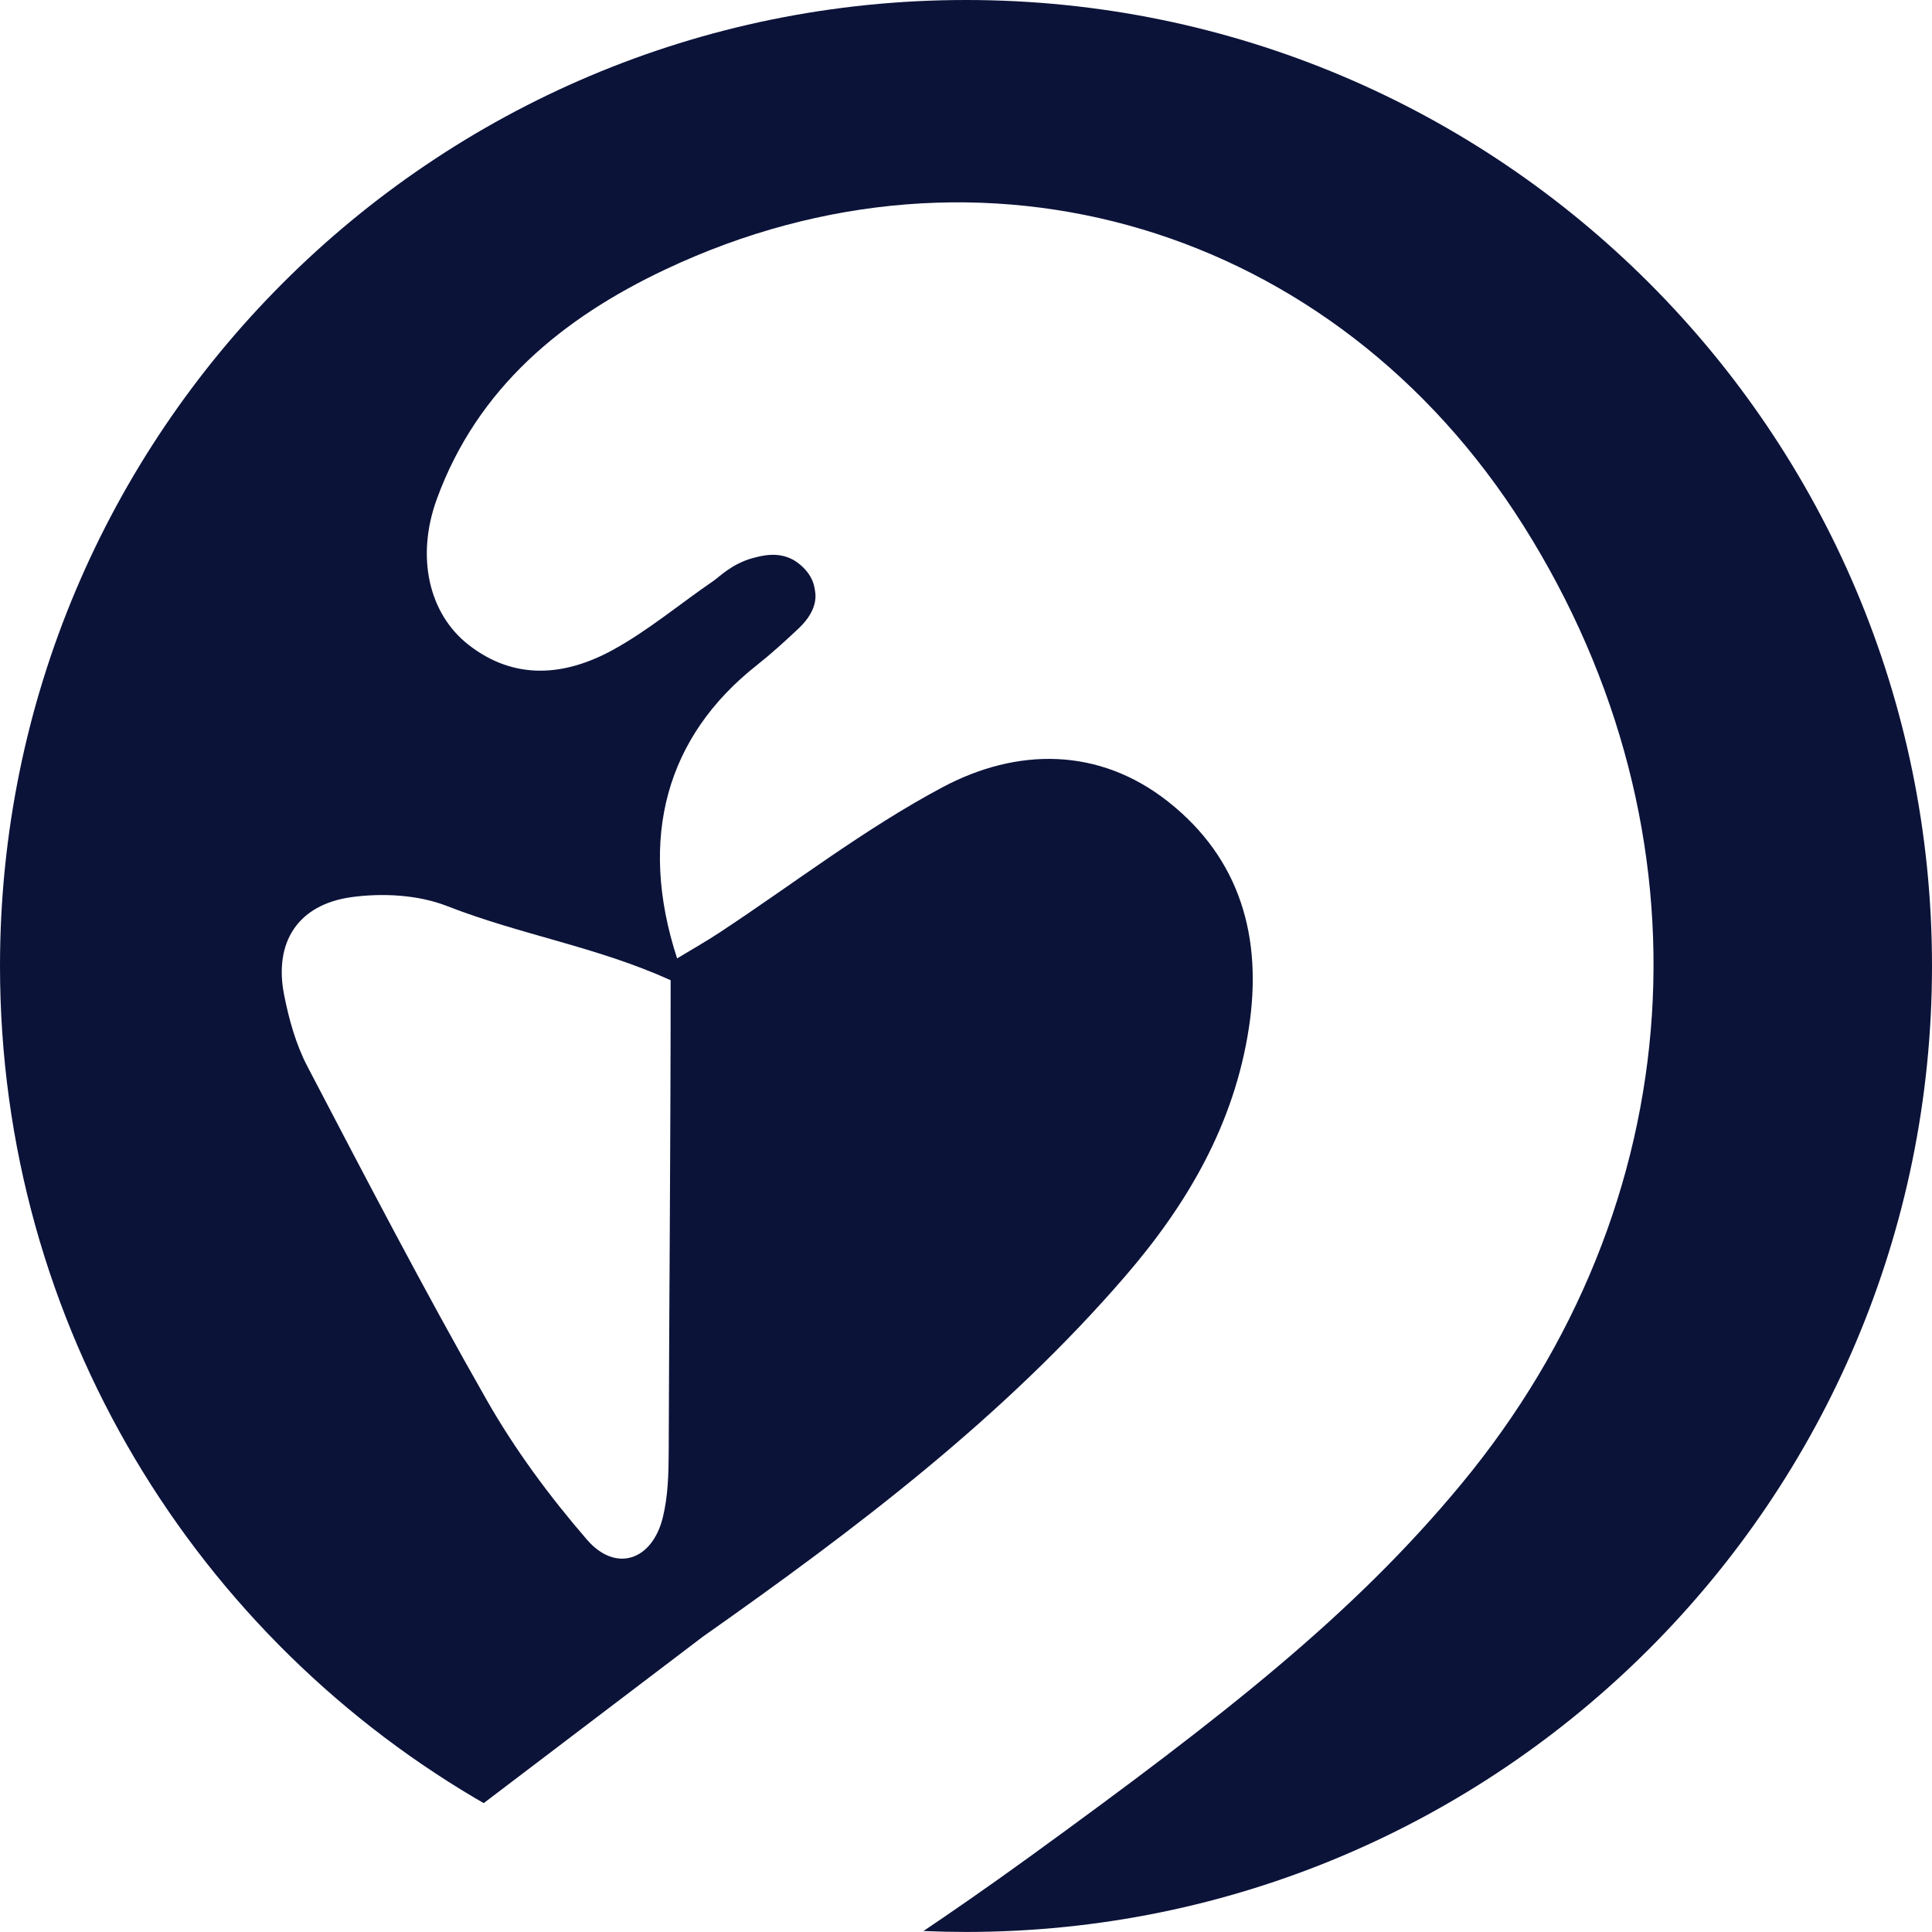 <svg id="Layer_1" data-name="Layer 1" xmlns="http://www.w3.org/2000/svg" xmlns:xlink="http://www.w3.org/1999/xlink" viewBox="0 0 1200 1200"><defs><style>.cls-1{fill:#0c1339;}.cls-2{fill:url(#linear-gradient);}.cls-3{fill:url(#linear-gradient-2);}</style><linearGradient id="linear-gradient" x1="294.5" y1="1117.51" x2="294.5" y2="1117.51" gradientUnits="userSpaceOnUse"><stop offset="0" stop-color="#ec2390"/><stop offset="0.39" stop-color="#ed4290"/><stop offset="0.43" stop-color="#ee4b90"/><stop offset="0.74" stop-color="#f59085"/><stop offset="1" stop-color="#fec665"/></linearGradient><linearGradient id="linear-gradient-2" x1="432.38" y1="1632.19" x2="432.38" y2="1632.19" xlink:href="#linear-gradient"/></defs><path class="cls-1" d="M519.56,1195.64" transform="translate(0 -1)"/><path class="cls-1" d="M509.57,1194.22" transform="translate(0 -1)"/><path class="cls-1" d="M600,1C268.63,1,0,269.63,0,601c0,223.63,122.35,418.67,303.76,521.87l-3.33-1.91L436.5,1017.61C530.88,951.14,623,881.68,699,793.55c38.56-44.73,67.52-94.27,76.69-154,8.63-56.24-5.29-105.18-50.07-140.57-43.19-34.13-94.13-33.52-140.12-9.05-48.45,25.79-92.45,59.89-138.48,90.24-8.42,5.55-17.23,10.5-26.46,16.11-24.41-75-6.52-137.85,49.37-182,9.11-7.2,17.74-15.05,26.17-23,13.14-12.44,10.24-22.35,9.95-24.37-1.65-11.62-12.52-17.74-13.45-18.24-9.5-5.15-19.21-2.58-24.8-1.1-13.09,3.48-21.13,11.82-24.65,14.23C422.39,376,402.88,392.42,381,404.49c-29.66,16.35-61.16,19.53-90-3-24.7-19.3-32.77-54.61-19.68-90.51,25.2-69.1,78.08-112.44,141.89-142.59,196.5-92.85,415.86-26.75,533.09,159.21,120.38,191,105.09,421.6-38.8,595.34-66.85,80.72-146.23,143-267.5,231-27.37,19.85-50.49,35.72-66.41,46.45q13.14.57,26.41.58c331.37,0,600-268.63,600-600S931.37,1,600,1ZM277.55,563.72c46.75,18.21,92.93,25.27,139,46.11,0,95.74-.92,202.19-1.21,293.32-.05,13.49-.46,27.38-3.65,40.36-6.58,26.77-29.24,34.46-47.07,13.85-23.28-26.91-44.86-56.09-62.44-87C263.33,802.2,227.09,732.54,190.74,663c-7-13.49-11.28-28.92-14.26-44-6.46-32.58,8.39-56.11,41.73-60.76C237.51,555.58,259.64,556.74,277.55,563.72Z" transform="translate(0 -1)"/><path class="cls-1" d="M570,1200.26" transform="translate(0 -1)"/><path class="cls-1" d="M573.57,1200.43h0" transform="translate(0 -1)"/><path class="cls-1" d="M556.27,1199.42" transform="translate(0 -1)"/><path class="cls-1" d="M521,1195.83" transform="translate(0 -1)"/><path class="cls-2" d="M294.5,1117.51" transform="translate(0 -1)"/><path class="cls-3" d="M432.38,1632.19" transform="translate(0 -1)"/></svg>